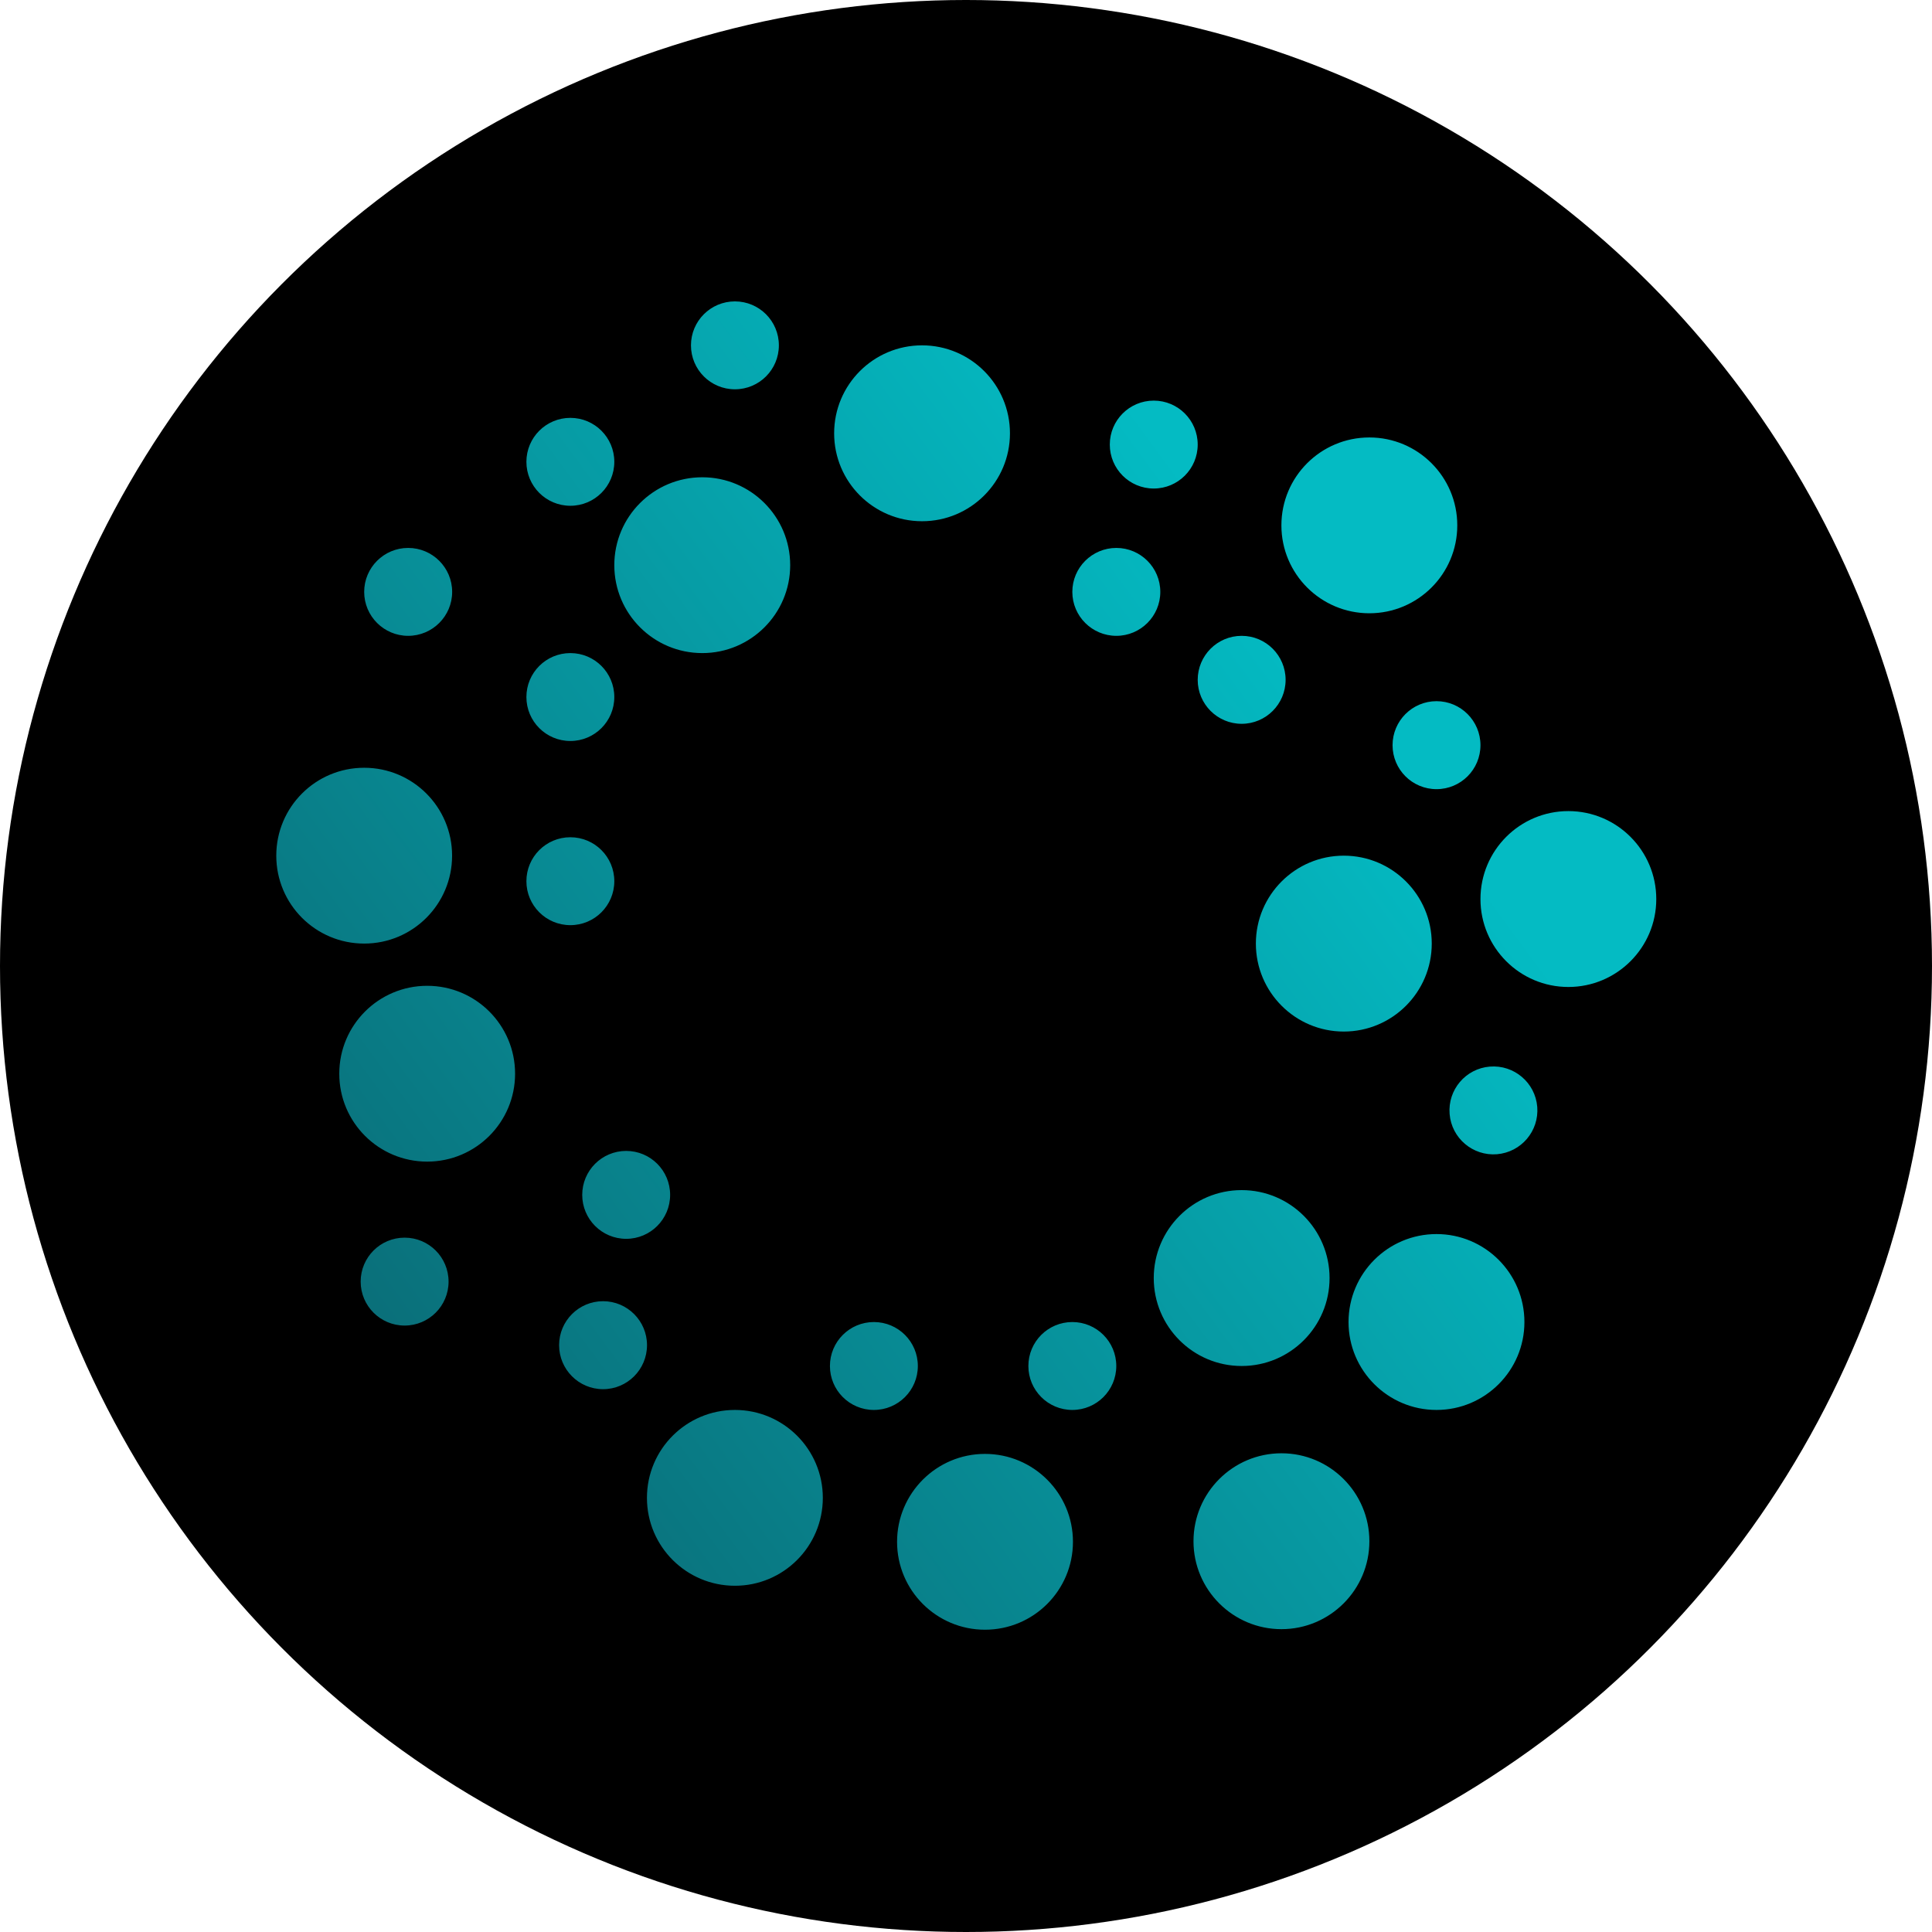<svg width="28" height="28" viewBox="0 0 28 28" fill="none" xmlns="http://www.w3.org/2000/svg">
<circle cx="14" cy="14" r="14" fill="black"/>
<path fill-rule="evenodd" clip-rule="evenodd" d="M10.651 5.642C11.003 5.642 11.288 5.357 11.288 5.005C11.288 4.653 11.003 4.368 10.651 4.368C10.299 4.368 10.014 4.653 10.014 5.005C10.014 5.357 10.299 5.642 10.651 5.642ZM17.358 6.443C17.358 6.795 17.073 7.08 16.721 7.08C16.369 7.08 16.084 6.795 16.084 6.443C16.084 6.091 16.369 5.806 16.721 5.806C17.073 5.806 17.358 6.091 17.358 6.443ZM8.266 7.33C8.618 7.33 8.903 7.045 8.903 6.693C8.903 6.341 8.618 6.056 8.266 6.056C7.914 6.056 7.629 6.341 7.629 6.693C7.629 7.045 7.914 7.33 8.266 7.33ZM11.452 8.191C11.452 8.895 10.881 9.465 10.178 9.465C9.474 9.465 8.903 8.895 8.903 8.191C8.903 7.487 9.474 6.917 10.178 6.917C10.881 6.917 11.452 7.487 11.452 8.191ZM7.465 15.561C7.465 16.265 6.895 16.835 6.191 16.835C5.487 16.835 4.917 16.265 4.917 15.561C4.917 14.857 5.487 14.287 6.191 14.287C6.895 14.287 7.465 14.857 7.465 15.561ZM5.278 13.675C5.982 13.675 6.552 13.105 6.552 12.401C6.552 11.697 5.982 11.127 5.278 11.127C4.574 11.127 4.004 11.697 4.004 12.401C4.004 13.105 4.574 13.675 5.278 13.675ZM8.903 10.102C8.903 10.454 8.618 10.739 8.266 10.739C7.914 10.739 7.629 10.454 7.629 10.102C7.629 9.75 7.914 9.465 8.266 9.465C8.618 9.465 8.903 9.75 8.903 10.102ZM15.541 20.434C15.893 20.434 16.178 20.149 16.178 19.797C16.178 19.445 15.893 19.16 15.541 19.16C15.189 19.16 14.904 19.445 14.904 19.797C14.904 20.149 15.189 20.434 15.541 20.434ZM21.456 10.8C21.456 11.152 21.171 11.437 20.819 11.437C20.467 11.437 20.182 11.152 20.182 10.8C20.182 10.448 20.467 10.162 20.819 10.162C21.171 10.162 21.456 10.448 21.456 10.8ZM17.995 10.49C18.347 10.49 18.632 10.204 18.632 9.853C18.632 9.501 18.347 9.215 17.995 9.215C17.643 9.215 17.358 9.501 17.358 9.853C17.358 10.204 17.643 10.49 17.995 10.49ZM6.501 18.574C6.501 18.926 6.216 19.211 5.864 19.211C5.512 19.211 5.227 18.926 5.227 18.574C5.227 18.222 5.512 17.937 5.864 17.937C6.216 17.937 6.501 18.222 6.501 18.574ZM21.695 16.728C22.046 16.699 22.307 16.392 22.279 16.041C22.25 15.69 21.942 15.429 21.591 15.458C21.241 15.487 20.98 15.794 21.009 16.145C21.037 16.495 21.345 16.756 21.695 16.728ZM13.302 19.797C13.302 20.149 13.017 20.434 12.665 20.434C12.313 20.434 12.028 20.149 12.028 19.797C12.028 19.445 12.313 19.16 12.665 19.16C13.017 19.16 13.302 19.445 13.302 19.797ZM5.915 9.215C6.267 9.215 6.553 8.93 6.553 8.578C6.553 8.226 6.267 7.941 5.915 7.941C5.564 7.941 5.278 8.226 5.278 8.578C5.278 8.93 5.564 9.215 5.915 9.215ZM9.377 19.495C9.377 19.847 9.092 20.133 8.74 20.133C8.388 20.133 8.103 19.847 8.103 19.495C8.103 19.144 8.388 18.858 8.74 18.858C9.092 18.858 9.377 19.144 9.377 19.495ZM9.075 17.954C9.427 17.954 9.712 17.669 9.712 17.317C9.712 16.965 9.427 16.68 9.075 16.68C8.723 16.68 8.438 16.965 8.438 17.317C8.438 17.669 8.723 17.954 9.075 17.954ZM16.816 8.578C16.816 8.93 16.53 9.215 16.179 9.215C15.827 9.215 15.541 8.93 15.541 8.578C15.541 8.226 15.827 7.941 16.179 7.941C16.53 7.941 16.816 8.226 16.816 8.578ZM8.903 12.771C8.903 13.123 8.618 13.408 8.266 13.408C7.914 13.408 7.629 13.123 7.629 12.771C7.629 12.419 7.914 12.134 8.266 12.134C8.618 12.134 8.903 12.419 8.903 12.771ZM14.275 23.619C14.979 23.619 15.55 23.049 15.55 22.345C15.55 21.642 14.979 21.071 14.275 21.071C13.572 21.071 13.001 21.642 13.001 22.345C13.001 23.049 13.572 23.619 14.275 23.619ZM22.093 19.16C22.093 19.863 21.522 20.434 20.819 20.434C20.115 20.434 19.544 19.863 19.544 19.16C19.544 18.456 20.115 17.885 20.819 17.885C21.522 17.885 22.093 18.456 22.093 19.16ZM19.475 14.95C20.179 14.95 20.75 14.379 20.75 13.675C20.75 12.972 20.179 12.401 19.475 12.401C18.772 12.401 18.201 12.972 18.201 13.675C18.201 14.379 18.772 14.95 19.475 14.95ZM21.12 7.614C21.12 8.318 20.549 8.888 19.846 8.888C19.142 8.888 18.571 8.318 18.571 7.614C18.571 6.91 19.142 6.34 19.846 6.34C20.549 6.34 21.12 6.91 21.12 7.614ZM13.363 7.554C14.067 7.554 14.637 6.983 14.637 6.28C14.637 5.576 14.067 5.005 13.363 5.005C12.659 5.005 12.089 5.576 12.089 6.28C12.089 6.983 12.659 7.554 13.363 7.554ZM24.004 13.03C24.004 13.733 23.433 14.304 22.73 14.304C22.026 14.304 21.456 13.733 21.456 13.03C21.456 12.326 22.026 11.755 22.73 11.755C23.433 11.755 24.004 12.326 24.004 13.03ZM17.995 19.797C18.699 19.797 19.269 19.226 19.269 18.523C19.269 17.819 18.699 17.248 17.995 17.248C17.291 17.248 16.721 17.819 16.721 18.523C16.721 19.226 17.291 19.797 17.995 19.797ZM19.846 22.337C19.846 23.04 19.275 23.611 18.572 23.611C17.868 23.611 17.297 23.04 17.297 22.337C17.297 21.633 17.868 21.062 18.572 21.062C19.275 21.062 19.846 21.633 19.846 22.337ZM10.651 22.982C11.354 22.982 11.925 22.412 11.925 21.708C11.925 21.004 11.354 20.434 10.651 20.434C9.947 20.434 9.376 21.004 9.376 21.708C9.376 22.412 9.947 22.982 10.651 22.982Z" fill="url(#paint0_linear)"/>
<defs>
<linearGradient id="paint0_linear" x1="2.373" y1="23.639" x2="19.948" y2="10.656" gradientUnits="userSpaceOnUse">
<stop stop-color="#0C5863"/>
<stop offset="1" stop-color="#04BBC3"/>
</linearGradient>
</defs>
</svg>
